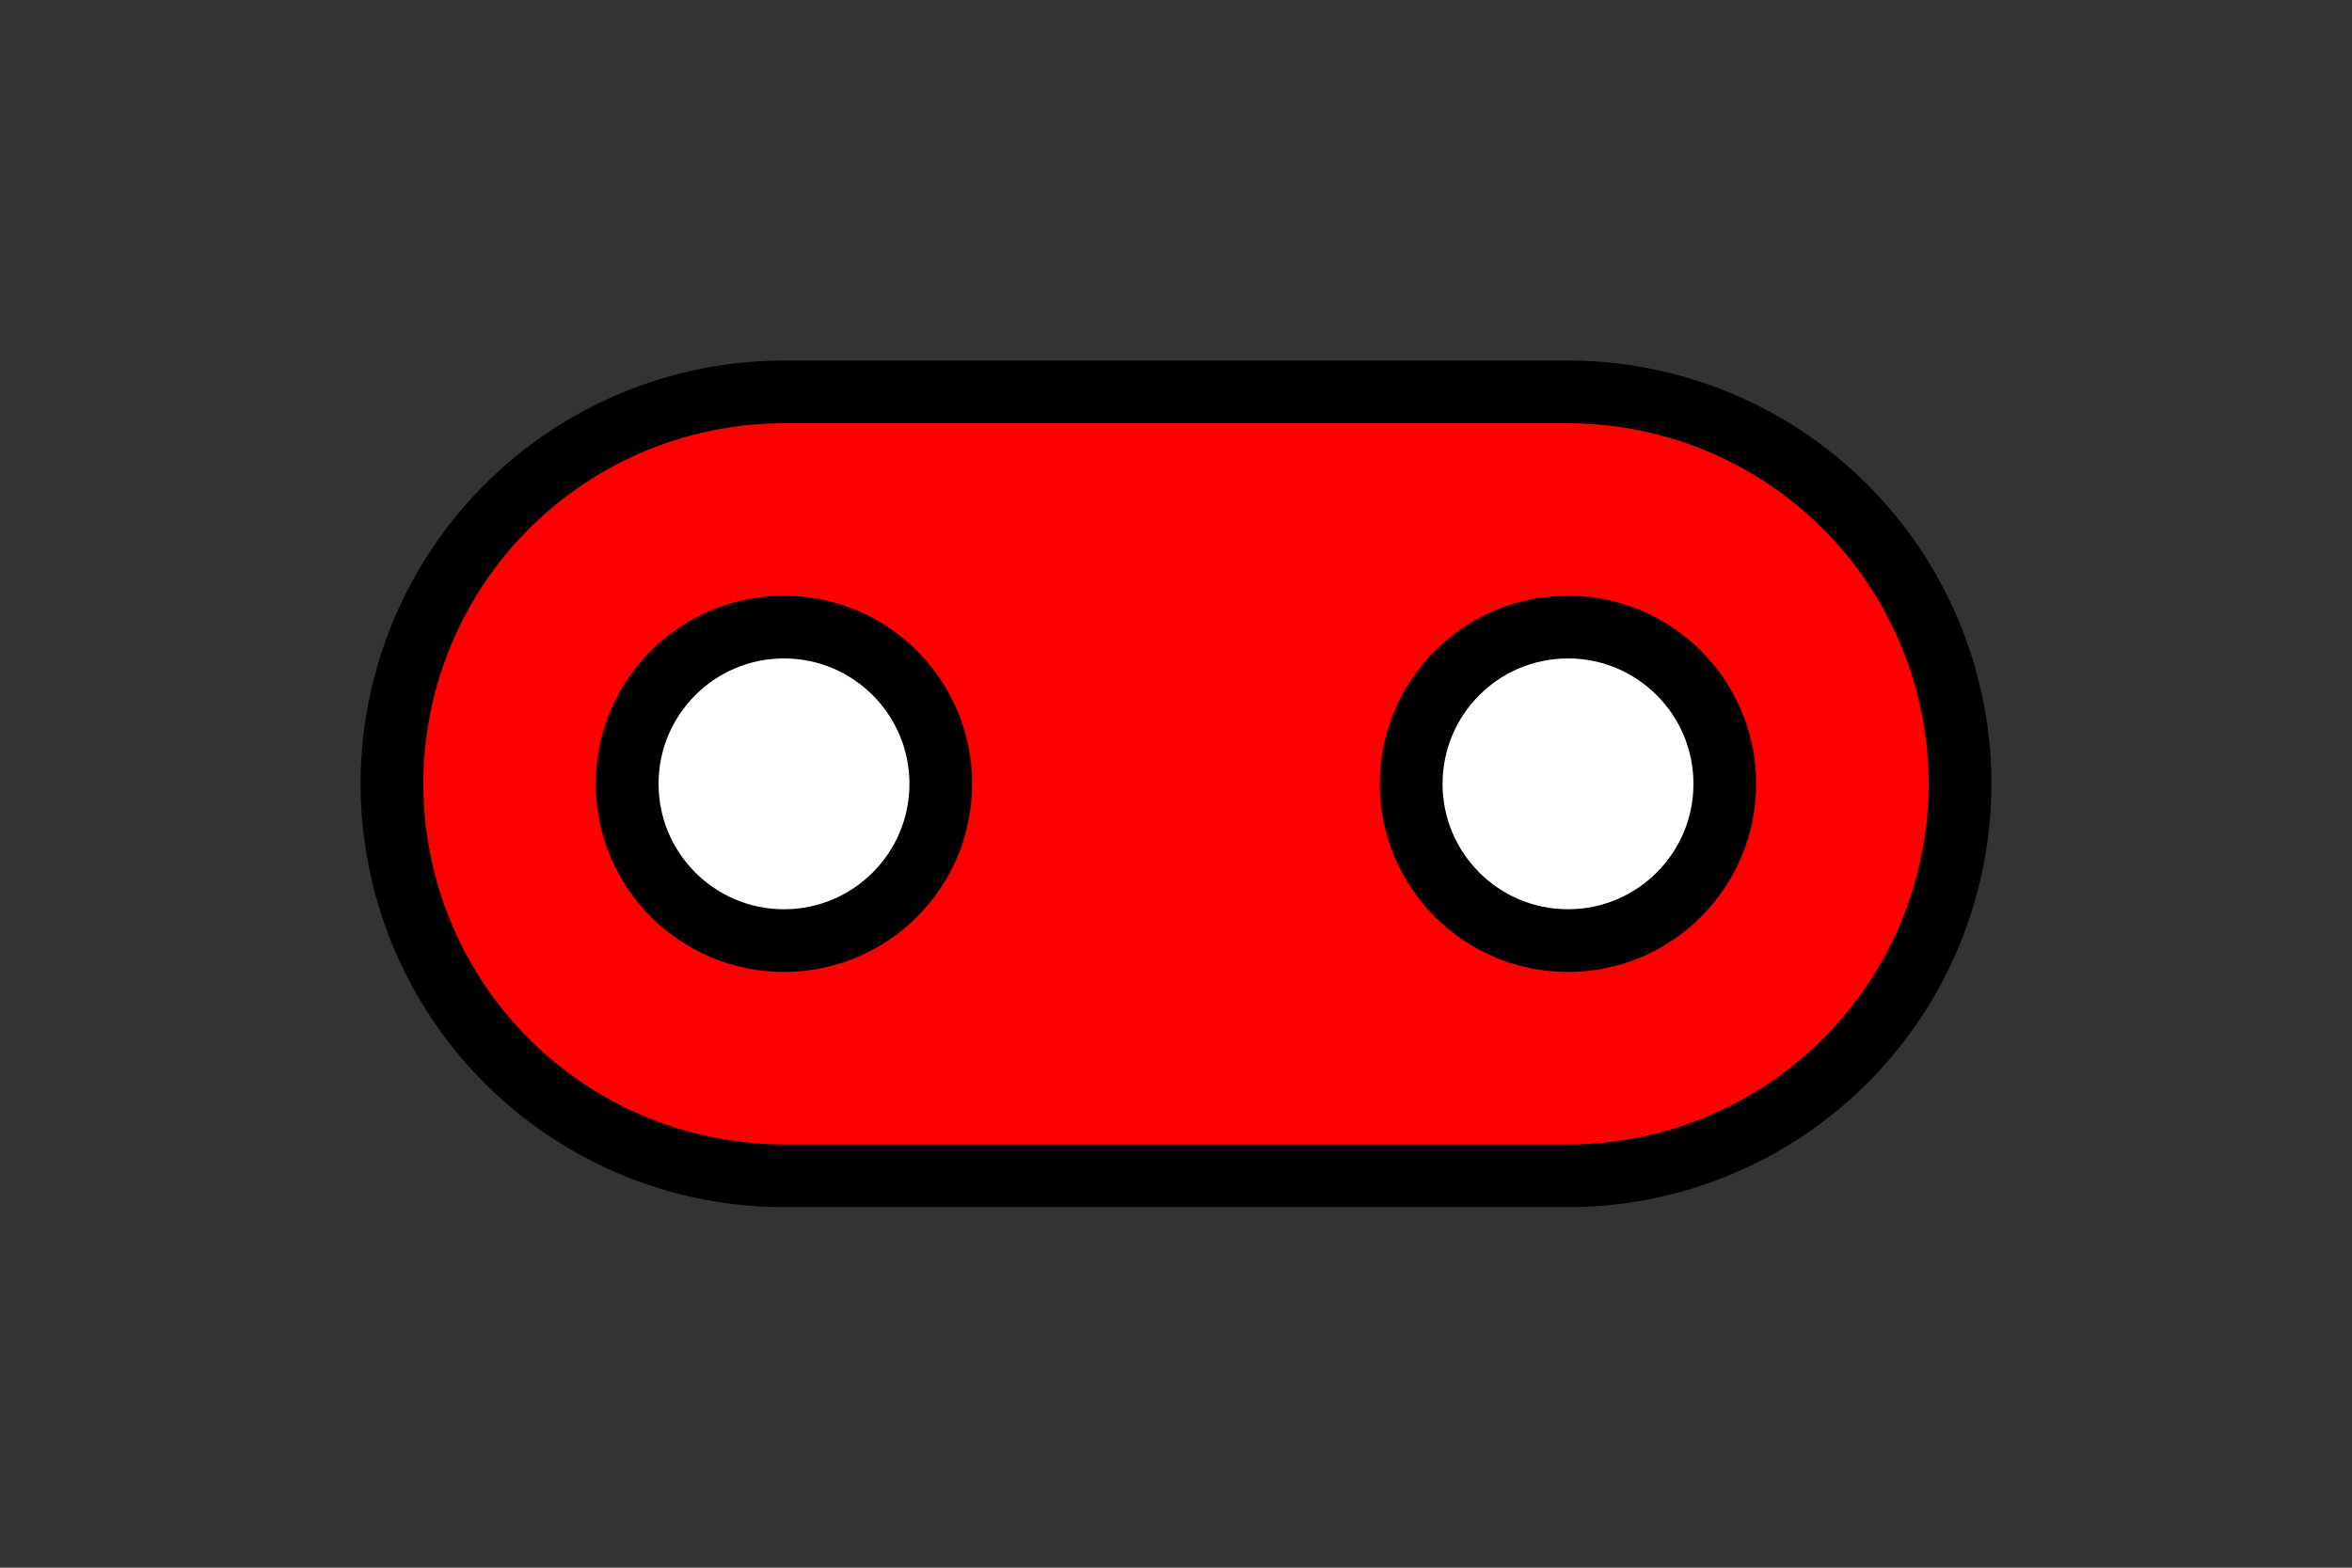 <?xml version="1.0" encoding="utf-8"?>
<!DOCTYPE svg PUBLIC "-//W3C//DTD SVG 1.1//EN" "http://www.w3.org/Graphics/SVG/1.1/DTD/svg11.dtd">
<svg version="1.1" xmlns="http://www.w3.org/2000/svg" xmlns:xlink="http://www.w3.org/1999/xlink" width="150" height="100">
  <rect width="100%" height="100%" fill="#333333" stroke="none"/>
  <path d="M 50 75 A 25 25 0 0 1 50 25 L 100 25 A 25 25 0 0 1 100 75 M 50 75 L 100 75 " stroke="black" stroke-width="4" fill="red"/>
  <circle cx="50" cy="50" r="10" style="fill:white; stroke:black; stroke-width:4" />
  <circle cx="100" cy="50" r="10" style="fill:white; stroke:black; stroke-width:4" /> 
</svg>
